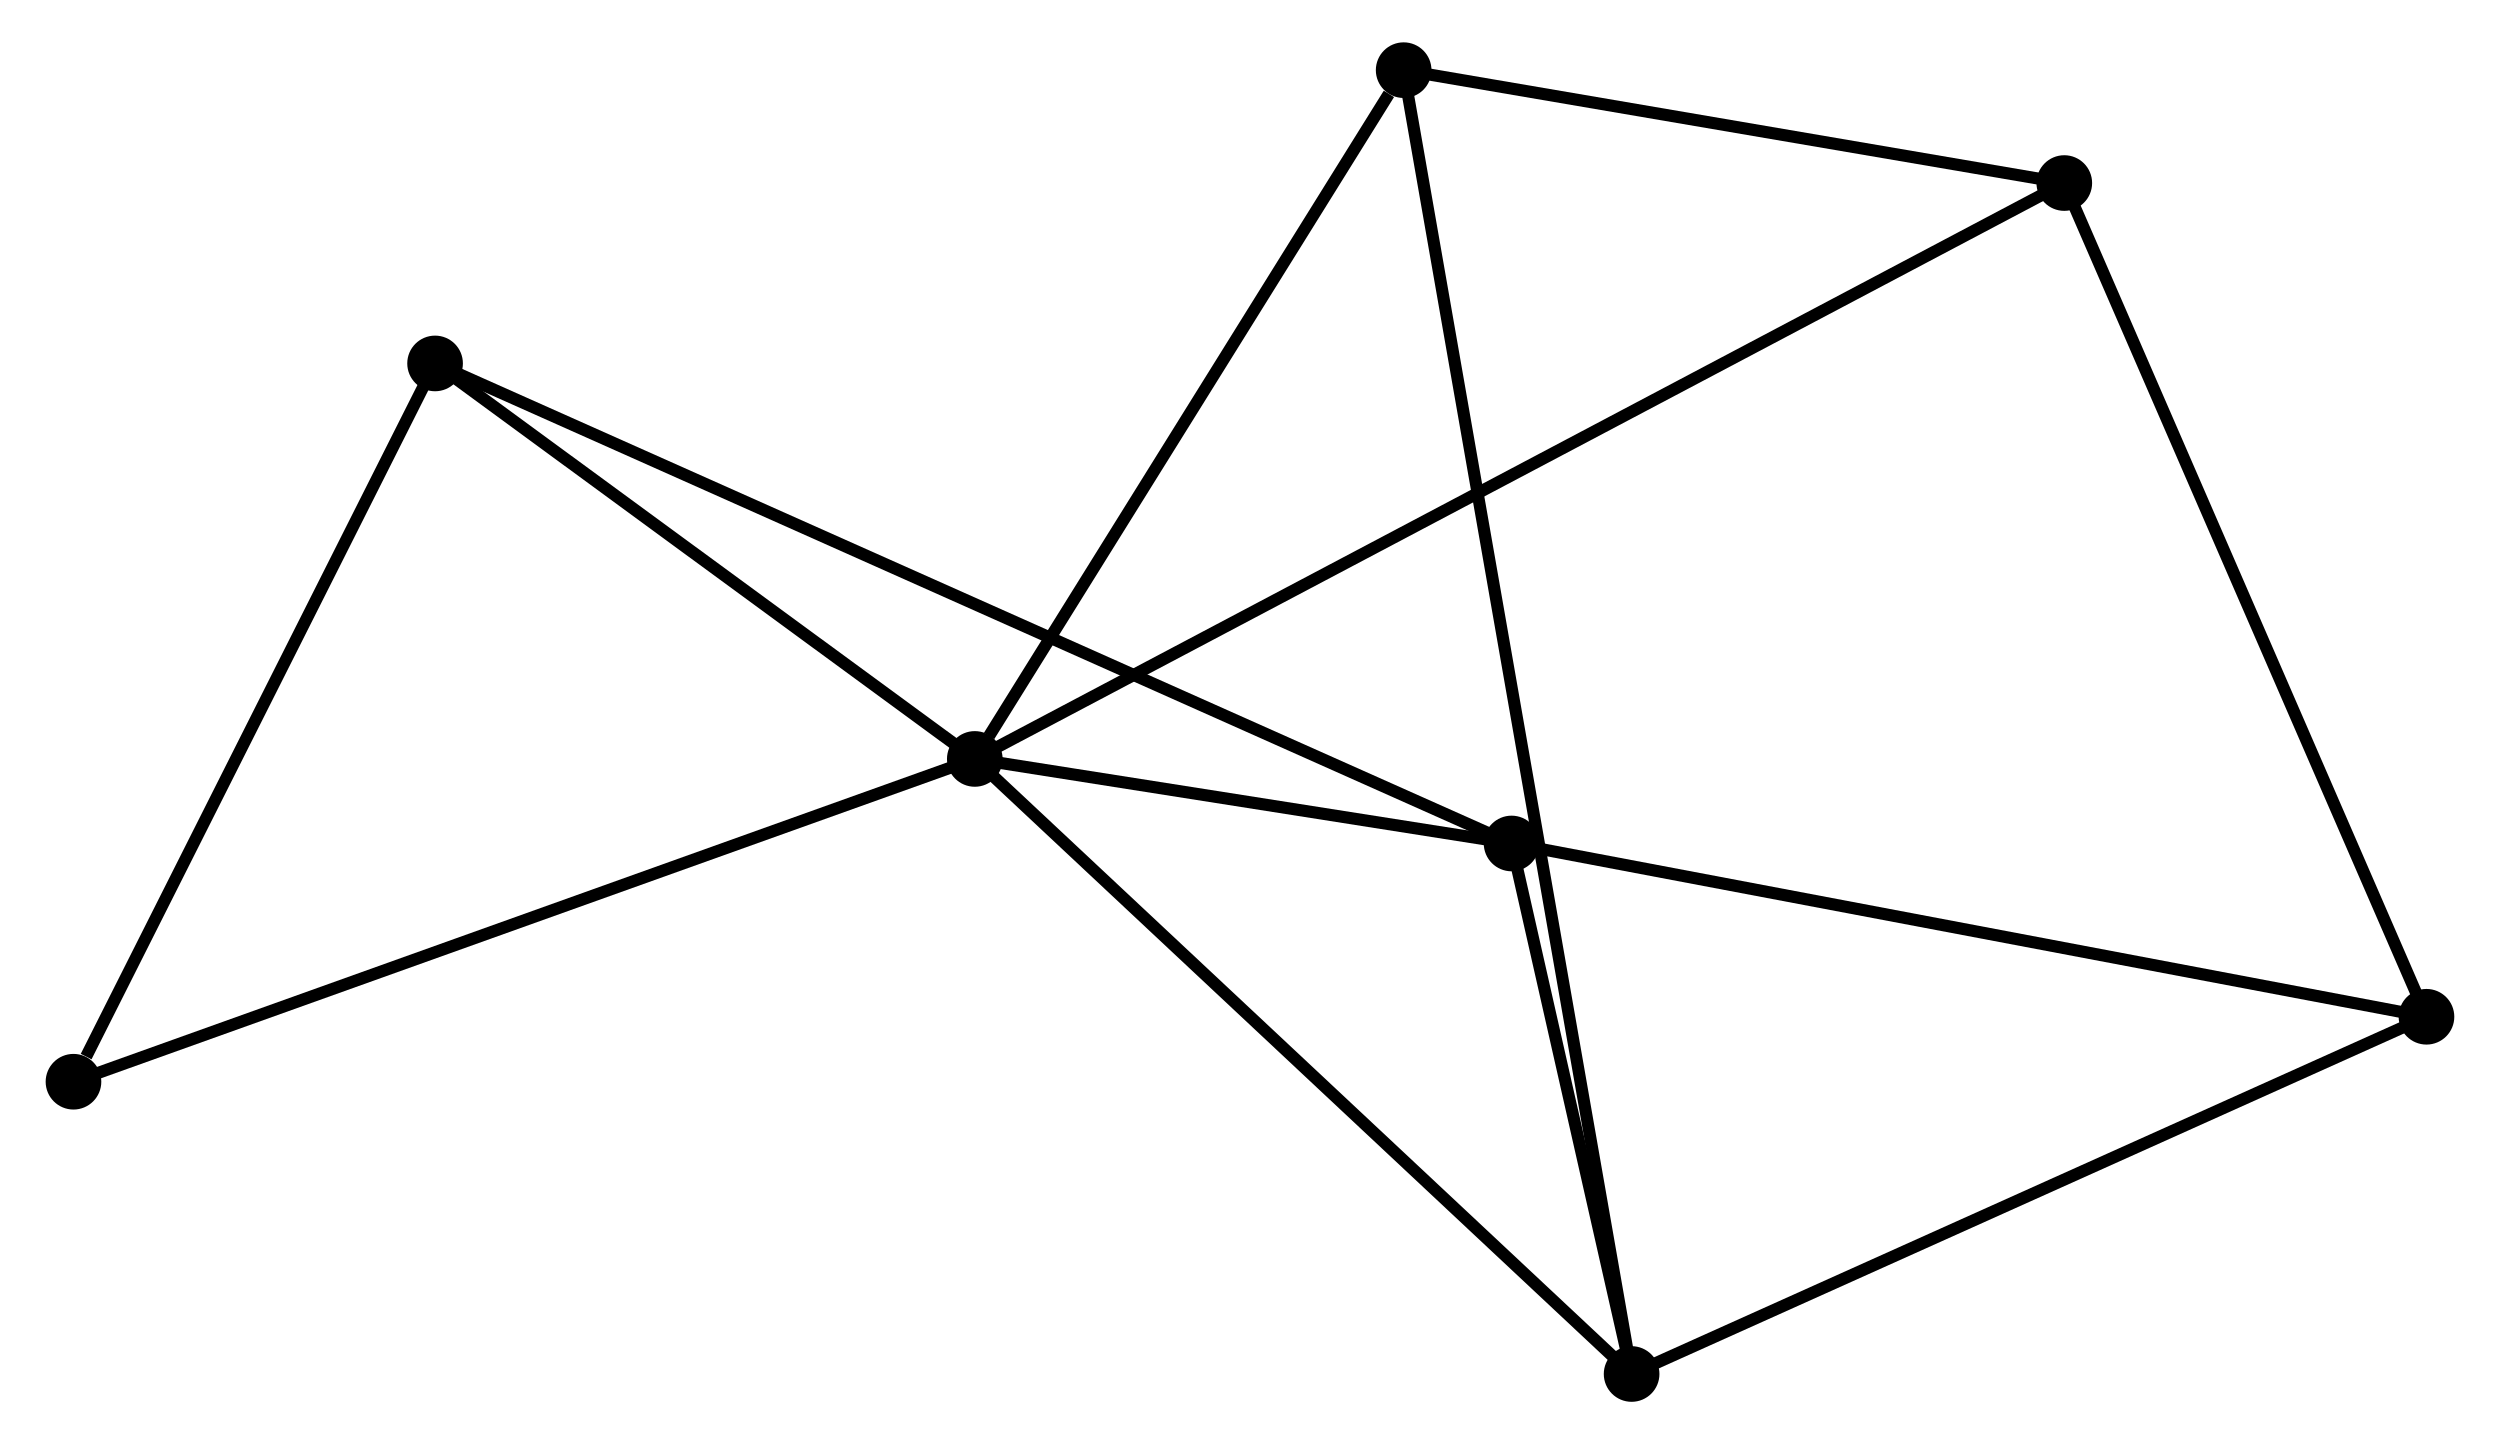 <?xml version="1.0" encoding="UTF-8" standalone="no"?>
<!DOCTYPE svg PUBLIC "-//W3C//DTD SVG 1.1//EN"
 "http://www.w3.org/Graphics/SVG/1.1/DTD/svg11.dtd">
<!-- Generated by graphviz version 2.36.0 (20140111.2315)
 -->
<!-- Title: %3 Pages: 1 -->
<svg width="206pt" height="119pt"
 viewBox="0.00 0.00 206.11 119.38" xmlns="http://www.w3.org/2000/svg" xmlns:xlink="http://www.w3.org/1999/xlink">
<g id="graph0" class="graph" transform="scale(1 1) rotate(0) translate(4 115.379)">
<title>%3</title>
<!-- 0 -->
<g id="node1" class="node"><title>0</title>
<ellipse fill="black" stroke="black" cx="76.306" cy="-52.643" rx="1.8" ry="1.8"/>
</g>
<!-- 1 -->
<g id="node2" class="node"><title>1</title>
<ellipse fill="black" stroke="black" cx="120.678" cy="-45.654" rx="1.8" ry="1.8"/>
</g>
<!-- 0&#45;&#45;1 -->
<g id="edge1" class="edge"><title>0&#45;&#45;1</title>
<path fill="none" stroke="black" d="M78.212,-52.343C85.511,-51.194 111.627,-47.08 118.828,-45.946"/>
</g>
<!-- 2 -->
<g id="node3" class="node"><title>2</title>
<ellipse fill="black" stroke="black" cx="130.6" cy="-1.8" rx="1.8" ry="1.8"/>
</g>
<!-- 0&#45;&#45;2 -->
<g id="edge2" class="edge"><title>0&#45;&#45;2</title>
<path fill="none" stroke="black" d="M77.648,-51.387C85.094,-44.413 121.279,-10.528 129.105,-3.2"/>
</g>
<!-- 4 -->
<g id="node4" class="node"><title>4</title>
<ellipse fill="black" stroke="black" cx="111.757" cy="-109.579" rx="1.8" ry="1.8"/>
</g>
<!-- 0&#45;&#45;4 -->
<g id="edge3" class="edge"><title>0&#45;&#45;4</title>
<path fill="none" stroke="black" d="M77.485,-54.538C82.868,-63.182 105.07,-98.84 110.537,-107.619"/>
</g>
<!-- 5 -->
<g id="node5" class="node"><title>5</title>
<ellipse fill="black" stroke="black" cx="166.367" cy="-100.248" rx="1.8" ry="1.8"/>
</g>
<!-- 0&#45;&#45;5 -->
<g id="edge4" class="edge"><title>0&#45;&#45;5</title>
<path fill="none" stroke="black" d="M78.187,-53.638C89.907,-59.833 152.805,-93.08 164.496,-99.259"/>
</g>
<!-- 6 -->
<g id="node6" class="node"><title>6</title>
<ellipse fill="black" stroke="black" cx="31.691" cy="-85.336" rx="1.8" ry="1.8"/>
</g>
<!-- 0&#45;&#45;6 -->
<g id="edge5" class="edge"><title>0&#45;&#45;6</title>
<path fill="none" stroke="black" d="M74.821,-53.731C68.048,-58.695 40.106,-79.17 33.227,-84.211"/>
</g>
<!-- 7 -->
<g id="node7" class="node"><title>7</title>
<ellipse fill="black" stroke="black" cx="1.8" cy="-25.96" rx="1.8" ry="1.8"/>
</g>
<!-- 0&#45;&#45;7 -->
<g id="edge6" class="edge"><title>0&#45;&#45;7</title>
<path fill="none" stroke="black" d="M74.464,-51.984C64.156,-48.292 13.716,-30.228 3.577,-26.596"/>
</g>
<!-- 1&#45;&#45;2 -->
<g id="edge7" class="edge"><title>1&#45;&#45;2</title>
<path fill="none" stroke="black" d="M121.104,-43.77C122.736,-36.556 128.576,-10.745 130.186,-3.629"/>
</g>
<!-- 1&#45;&#45;6 -->
<g id="edge9" class="edge"><title>1&#45;&#45;6</title>
<path fill="none" stroke="black" d="M118.819,-46.483C107.238,-51.647 45.09,-79.361 33.54,-84.512"/>
</g>
<!-- 3 -->
<g id="node8" class="node"><title>3</title>
<ellipse fill="black" stroke="black" cx="196.306" cy="-31.33" rx="1.8" ry="1.8"/>
</g>
<!-- 1&#45;&#45;3 -->
<g id="edge8" class="edge"><title>1&#45;&#45;3</title>
<path fill="none" stroke="black" d="M122.547,-45.3C133.011,-43.319 184.21,-33.621 194.502,-31.672"/>
</g>
<!-- 2&#45;&#45;4 -->
<g id="edge11" class="edge"><title>2&#45;&#45;4</title>
<path fill="none" stroke="black" d="M130.273,-3.671C127.986,-16.753 114.41,-94.407 112.093,-107.657"/>
</g>
<!-- 2&#45;&#45;3 -->
<g id="edge10" class="edge"><title>2&#45;&#45;3</title>
<path fill="none" stroke="black" d="M132.496,-2.652C142.09,-6.964 185.21,-26.343 194.528,-30.531"/>
</g>
<!-- 4&#45;&#45;5 -->
<g id="edge13" class="edge"><title>4&#45;&#45;5</title>
<path fill="none" stroke="black" d="M113.574,-109.269C121.865,-107.852 156.066,-102.008 164.487,-100.569"/>
</g>
<!-- 6&#45;&#45;7 -->
<g id="edge14" class="edge"><title>6&#45;&#45;7</title>
<path fill="none" stroke="black" d="M30.829,-83.623C26.541,-75.105 7.532,-37.345 2.846,-28.038"/>
</g>
<!-- 3&#45;&#45;5 -->
<g id="edge12" class="edge"><title>3&#45;&#45;5</title>
<path fill="none" stroke="black" d="M195.566,-33.034C191.46,-42.486 171.506,-88.416 167.191,-98.351"/>
</g>
</g>
</svg>
